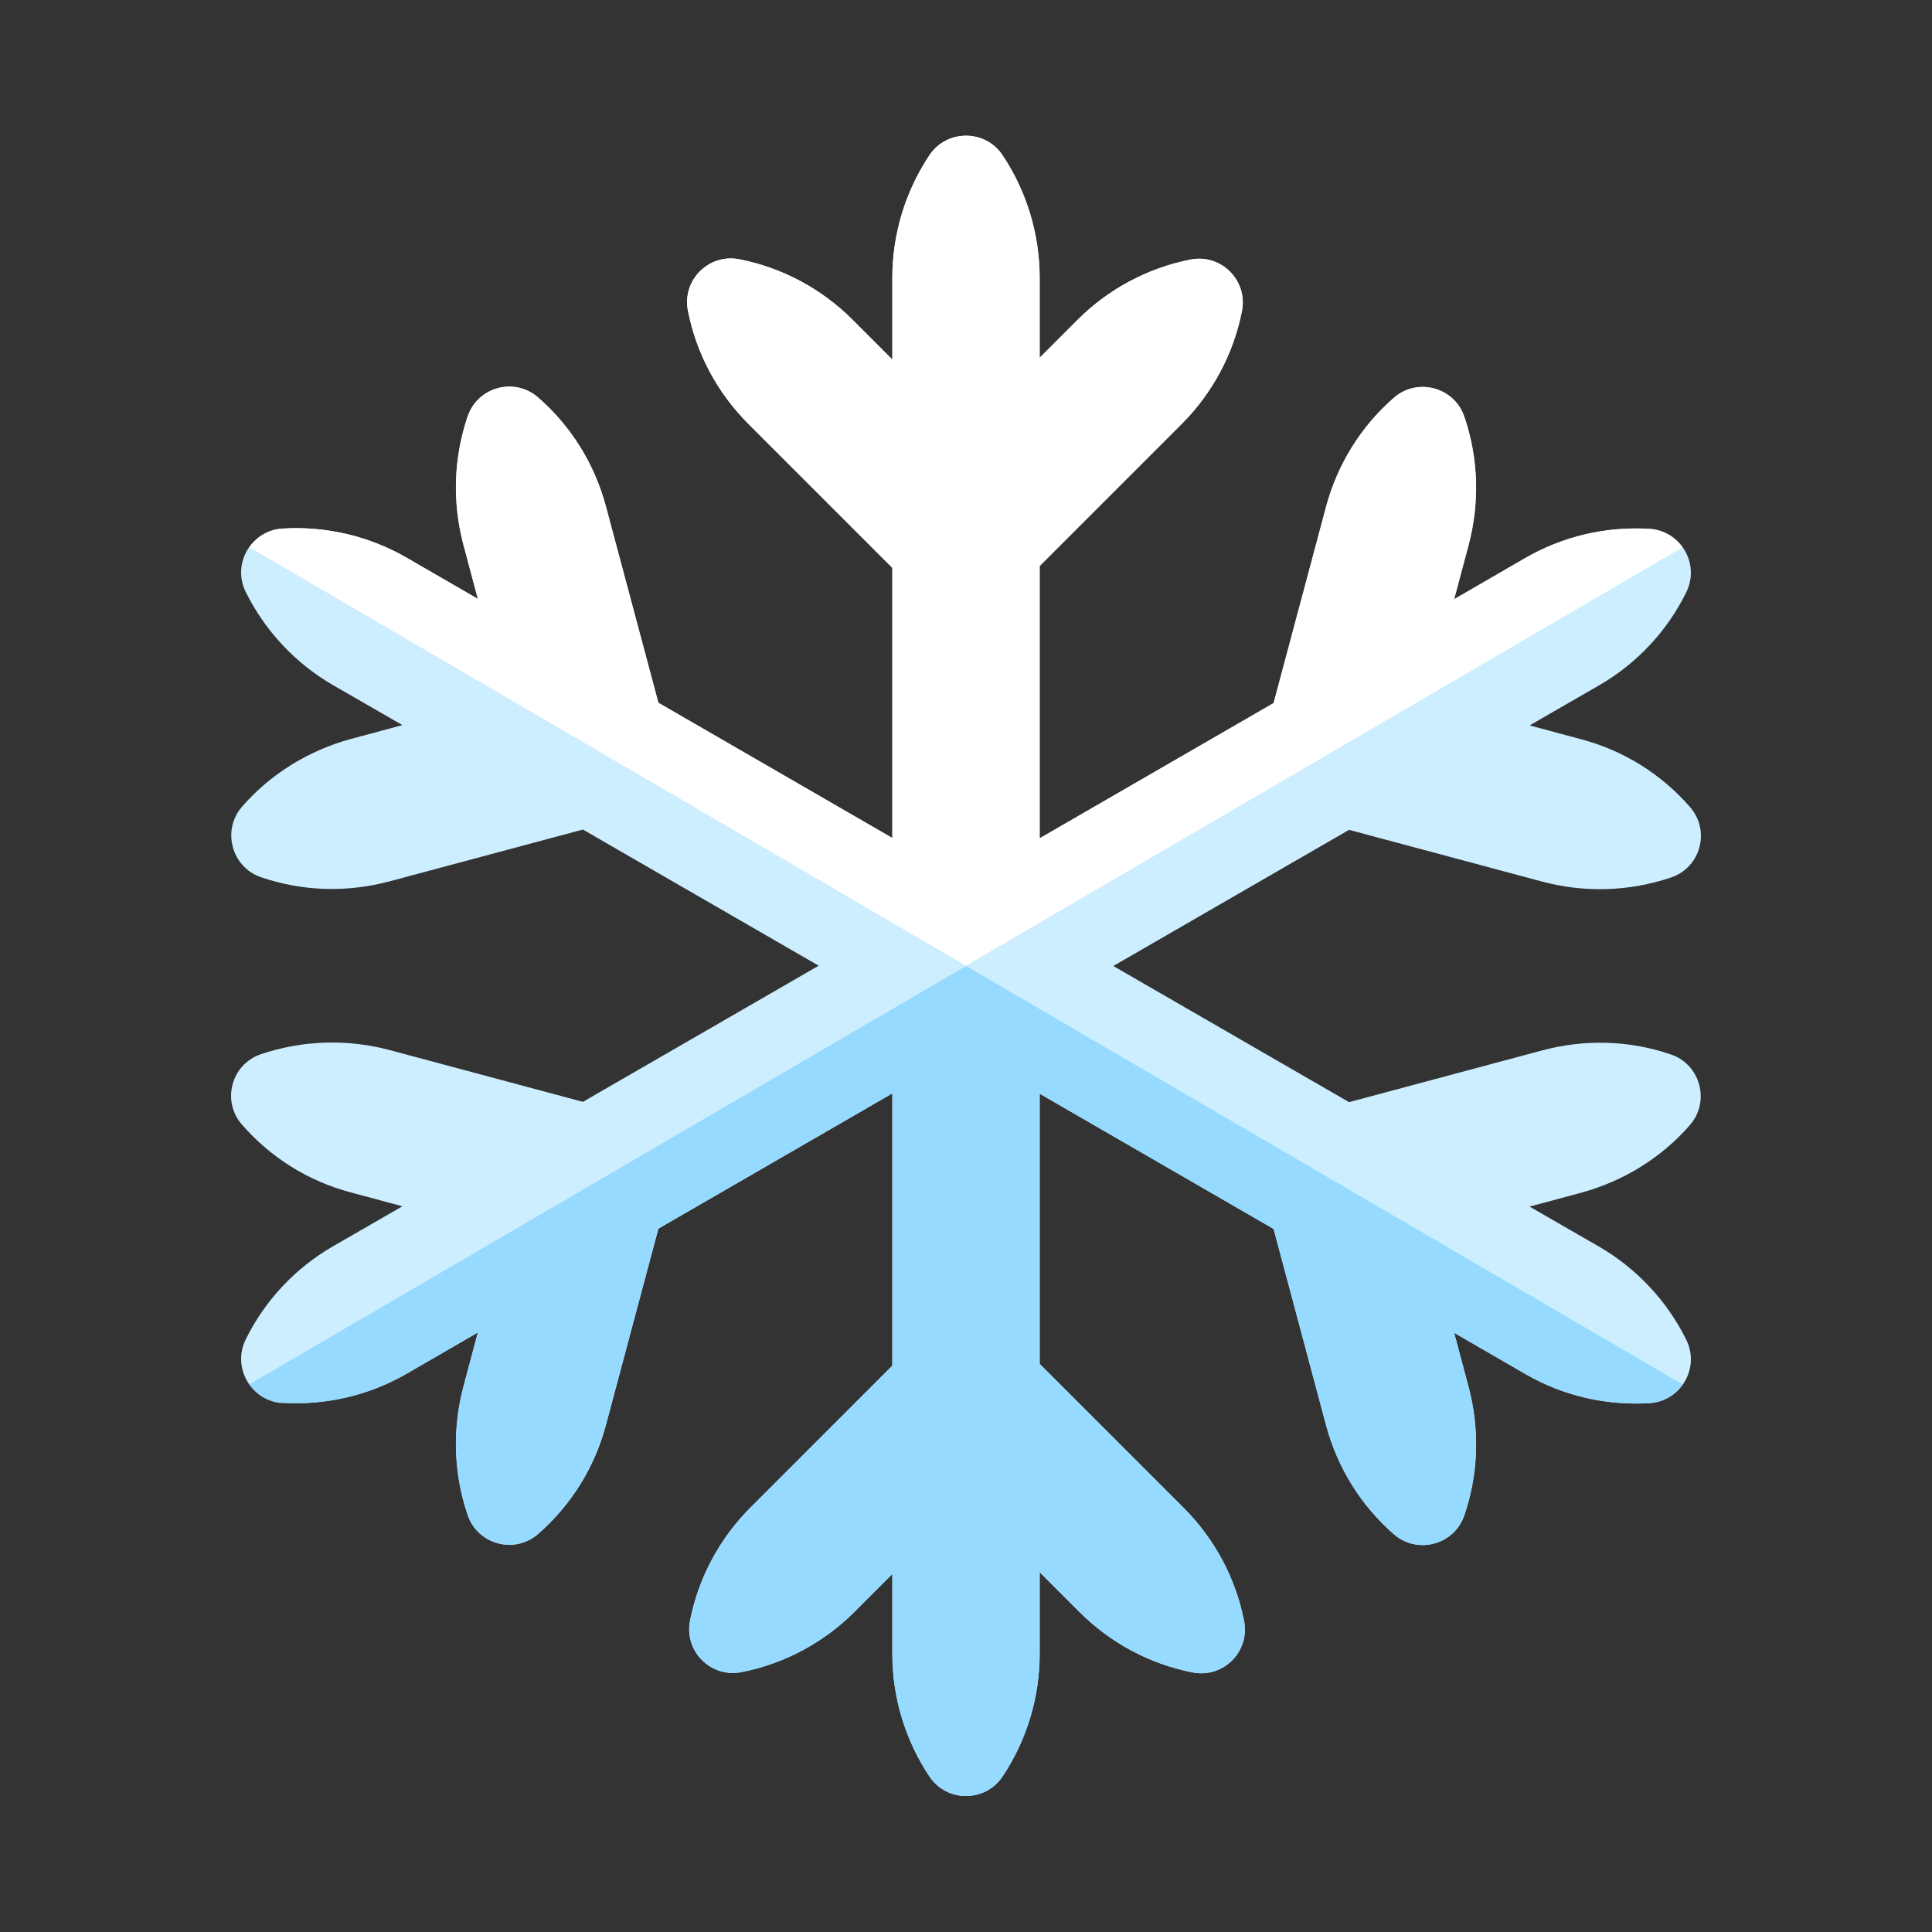 <?xml version="1.0" encoding="UTF-8"?>
<svg id="Layer_2" data-name="Layer 2" xmlns="http://www.w3.org/2000/svg" viewBox="0 0 64 64">
  <rect x="0" y="0" width="64" height="64" fill="#333333" stroke="none"/>
  <defs>
    <style>
      .cls-1 {
        fill: #fff;
      }

      .cls-2 {
        fill: #cef;
      }

      .cls-3 {
        fill: #1a1a1a;
        opacity: 0;
      }

      .cls-4 {
        fill: #96dbff;
      }
    </style>
  </defs>
  <g id="Layer_3" data-name="Layer 3">
    <g>
      <rect class="cls-3" width="64" height="64"/>
      <g>
        <path class="cls-2" d="M8.65,34.92h0c1.37-.46,2.84-.51,4.24-.14l6.42,1.72,7.81-4.51-7.81-4.51-6.42,1.72c-1.4,.37-2.87,.33-4.24-.14h0c-.98-.33-1.31-1.56-.63-2.34,.95-1.09,2.21-1.86,3.6-2.24l1.71-.46-2.29-1.32c-1.25-.72-2.26-1.8-2.9-3.09-.46-.93,.17-2.03,1.21-2.1,1.44-.09,2.88,.24,4.13,.97l2.35,1.36-.48-1.8c-.37-1.4-.33-2.87,.14-4.24h0c.33-.98,1.56-1.31,2.34-.63h0c1.09,.95,1.86,2.21,2.24,3.6l1.74,6.51,7.75,4.48v-8.95s-4.77-4.77-4.77-4.77c-1.02-1.02-1.72-2.32-2-3.74h0c-.2-1.02,.69-1.92,1.71-1.71h0c1.42,.28,2.72,.98,3.74,2l1.32,1.32v-2.71c0-1.45,.43-2.86,1.23-4.06,.58-.86,1.85-.86,2.42,0,.8,1.2,1.23,2.62,1.23,4.06v2.65s1.25-1.25,1.25-1.25c1.02-1.02,2.32-1.72,3.74-2,1.02-.2,1.92,.69,1.71,1.71h0c-.28,1.42-.98,2.72-2,3.74l-4.7,4.7v9.02s7.75-4.48,7.75-4.48l1.74-6.51c.37-1.4,1.15-2.65,2.24-3.6h0c.78-.69,2.01-.36,2.34,.63h0c.46,1.37,.51,2.84,.14,4.24l-.48,1.8,2.35-1.36c1.25-.72,2.69-1.06,4.13-.97,1.04,.07,1.67,1.17,1.21,2.1-.64,1.3-1.65,2.37-2.9,3.09l-2.29,1.32,1.71,.46c1.4,.37,2.65,1.15,3.6,2.24,.69,.78,.36,2.01-.63,2.34h0c-1.37,.46-2.84,.51-4.24,.14l-6.42-1.72-7.81,4.51,7.81,4.51,6.42-1.72c1.4-.37,2.87-.33,4.24,.14h0c.98,.33,1.31,1.56,.63,2.34h0c-.95,1.09-2.21,1.86-3.6,2.24l-1.71,.46,2.29,1.32c1.25,.72,2.26,1.8,2.9,3.09,.46,.93-.17,2.03-1.21,2.1-1.44,.09-2.88-.24-4.13-.97l-2.35-1.36,.48,1.8c.37,1.4,.33,2.87-.14,4.24h0c-.33,.98-1.56,1.31-2.34,.63h0c-1.09-.95-1.86-2.21-2.24-3.6l-1.74-6.51-7.75-4.48v8.95s4.77,4.77,4.77,4.77c1.02,1.02,1.72,2.32,2,3.74h0c.2,1.02-.69,1.92-1.71,1.71h0c-1.42-.28-2.72-.98-3.74-2l-1.32-1.32v2.71c0,1.45-.43,2.86-1.23,4.06-.58,.86-1.85,.86-2.42,0-.8-1.2-1.23-2.62-1.23-4.06v-2.65s-1.25,1.25-1.25,1.25c-1.02,1.02-2.32,1.72-3.74,2h0c-1.02,.2-1.92-.69-1.71-1.71h0c.28-1.42,.98-2.72,2-3.74l4.7-4.7v-9.02s-7.75,4.48-7.75,4.48l-1.74,6.51c-.37,1.4-1.15,2.65-2.24,3.6h0c-.78,.69-2.01,.36-2.34-.63h0c-.46-1.37-.51-2.84-.14-4.24l.48-1.8-2.35,1.36c-1.25,.72-2.69,1.06-4.13,.97-1.04-.07-1.67-1.17-1.21-2.1,.64-1.3,1.65-2.37,2.9-3.09l2.29-1.32-1.71-.46c-1.4-.37-2.65-1.15-3.6-2.24h0c-.69-.78-.36-2.01,.63-2.34Z"/>
        <g>
          <path class="cls-4" d="M9.35,46.47c1.44,.09,2.88-.24,4.13-.97l2.35-1.36-.48,1.8c-.37,1.4-.33,2.87,.14,4.24,.33,.98,1.56,1.31,2.34,.63h0c1.09-.95,1.86-2.21,2.24-3.6l1.74-6.51,7.75-4.48v9.02l-4.7,4.7c-1.02,1.02-1.72,2.32-2,3.74h0c-.2,1.02,.69,1.92,1.71,1.71,1.42-.28,2.72-.98,3.74-2l1.25-1.25v2.65c0,1.45,.43,2.86,1.23,4.06,.58,.86,1.85,.86,2.42,0,.8-1.2,1.23-2.62,1.23-4.06v-2.71l1.32,1.32c1.02,1.02,2.32,1.72,3.74,2h0c1.02,.2,1.92-.69,1.71-1.71h0c-.28-1.42-.98-2.72-2-3.74l-4.77-4.77v-8.95l7.75,4.48,1.74,6.51c.37,1.4,1.15,2.65,2.24,3.6h0c.78,.69,2.01,.36,2.34-.63,.46-1.37,.51-2.84,.14-4.24l-.48-1.8,2.35,1.36c1.25,.72,2.69,1.06,4.13,.97,.47-.03,.85-.28,1.09-.62l-23.74-13.86-23.74,13.86c.24,.34,.62,.59,1.09,.62Z"/>
          <path class="cls-1" d="M55.74,18.14c-.24-.34-.62-.59-1.09-.62-1.44-.09-2.88,.24-4.13,.97l-2.35,1.36,.48-1.8c.37-1.4,.33-2.87-.14-4.24-.33-.98-1.56-1.31-2.34-.63h0c-1.09,.95-1.86,2.21-2.24,3.6l-1.74,6.51-7.75,4.48v-9.02l4.7-4.7c1.02-1.02,1.72-2.32,2-3.74,.2-1.02-.69-1.92-1.71-1.71-1.42,.28-2.72,.98-3.74,2l-1.25,1.25v-2.65c0-1.45-.43-2.86-1.23-4.06-.58-.86-1.85-.86-2.42,0-.8,1.2-1.23,2.62-1.23,4.06v2.71l-1.32-1.32c-1.02-1.02-2.32-1.72-3.74-2h0c-1.02-.2-1.92,.69-1.71,1.71,.28,1.42,.98,2.72,2,3.74l4.77,4.77v8.95l-7.75-4.48-1.74-6.51c-.37-1.4-1.15-2.65-2.24-3.6-.78-.69-2.01-.36-2.34,.63-.46,1.37-.51,2.84-.14,4.24l.48,1.8-2.35-1.36c-1.25-.72-2.69-1.06-4.13-.97-.47,.03-.85,.28-1.09,.62l23.74,13.86,23.74-13.86Z"/>
        </g>
      </g>
    </g>
  </g>
</svg>